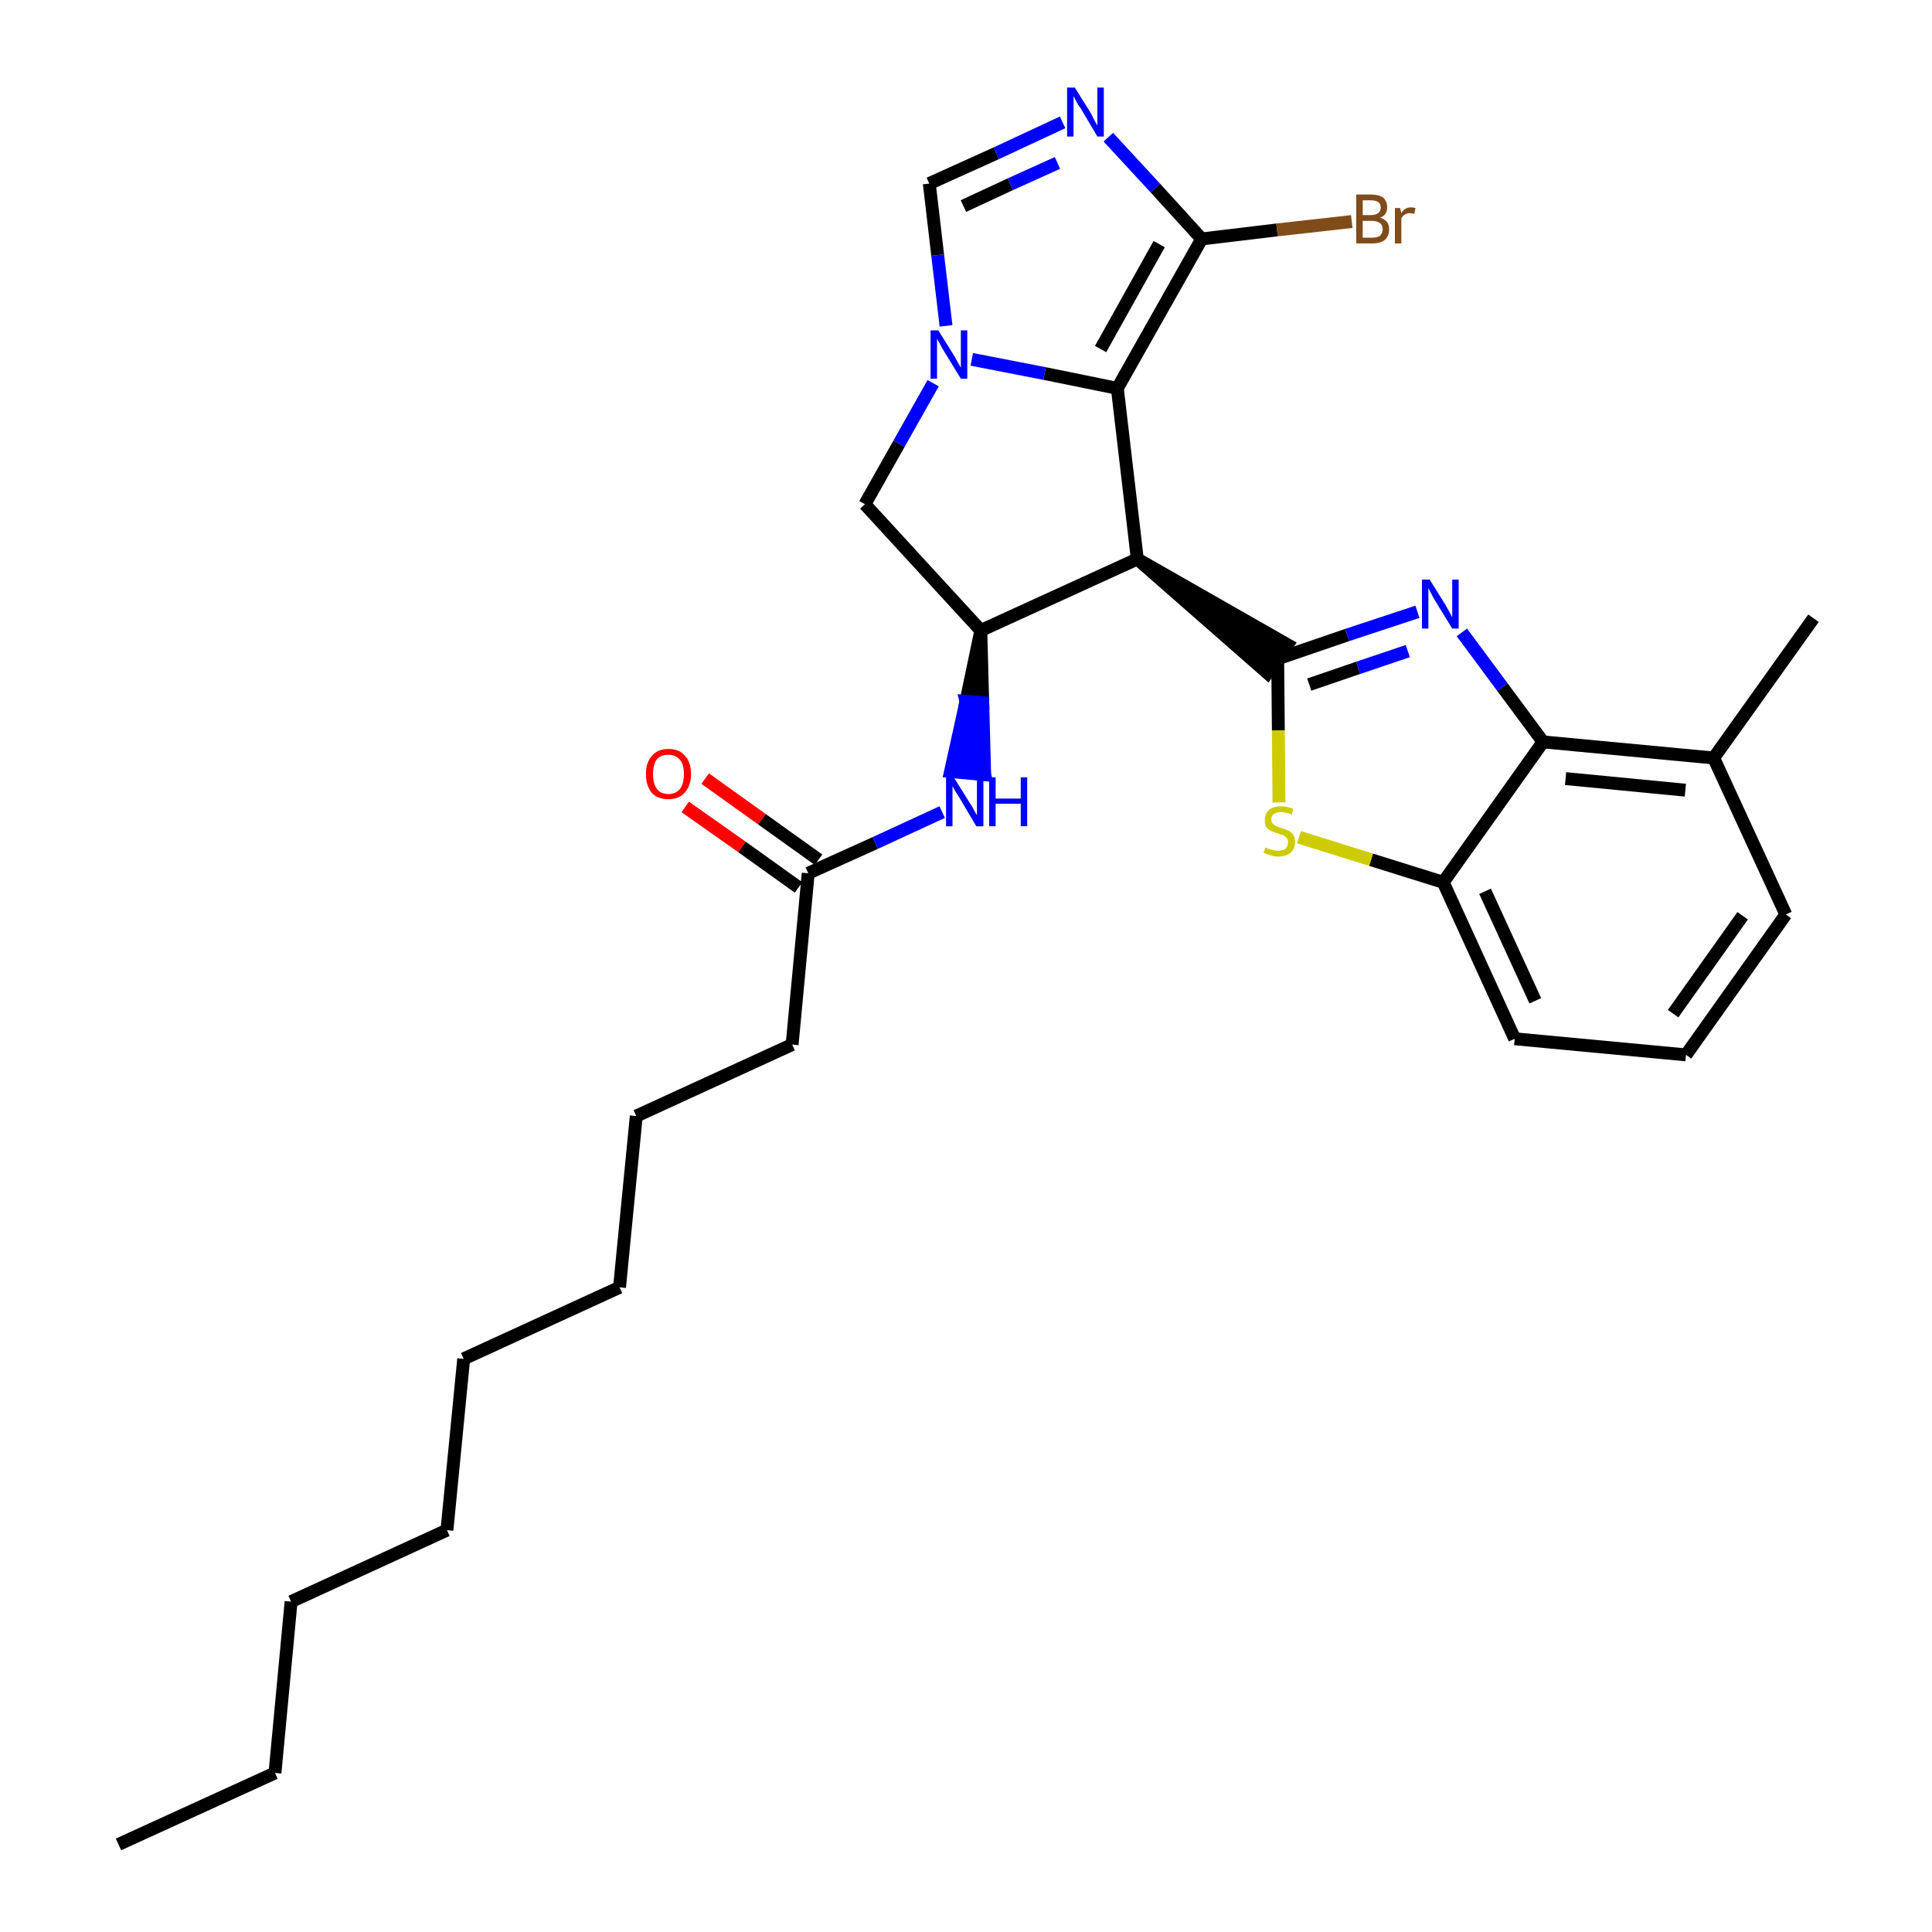 <?xml version='1.0' encoding='iso-8859-1'?>
<svg version='1.1' baseProfile='full'
              xmlns='http://www.w3.org/2000/svg'
                      xmlns:rdkit='http://www.rdkit.org/xml'
                      xmlns:xlink='http://www.w3.org/1999/xlink'
                  xml:space='preserve'
width='300px' height='300px' viewBox='0 0 300 300'>
<!-- END OF HEADER -->
<path class='bond-0 atom-0 atom-1' d='M 18.4,286.4 L 42.7,275.3' style='fill:none;fill-rule:evenodd;stroke:#000000;stroke-width:2.0px;stroke-linecap:butt;stroke-linejoin:miter;stroke-opacity:1' />
<path class='bond-1 atom-1 atom-2' d='M 42.7,275.3 L 45.2,248.7' style='fill:none;fill-rule:evenodd;stroke:#000000;stroke-width:2.0px;stroke-linecap:butt;stroke-linejoin:miter;stroke-opacity:1' />
<path class='bond-2 atom-2 atom-3' d='M 45.2,248.7 L 69.4,237.6' style='fill:none;fill-rule:evenodd;stroke:#000000;stroke-width:2.0px;stroke-linecap:butt;stroke-linejoin:miter;stroke-opacity:1' />
<path class='bond-3 atom-3 atom-4' d='M 69.4,237.6 L 72.0,211.0' style='fill:none;fill-rule:evenodd;stroke:#000000;stroke-width:2.0px;stroke-linecap:butt;stroke-linejoin:miter;stroke-opacity:1' />
<path class='bond-4 atom-4 atom-5' d='M 72.0,211.0 L 96.2,199.9' style='fill:none;fill-rule:evenodd;stroke:#000000;stroke-width:2.0px;stroke-linecap:butt;stroke-linejoin:miter;stroke-opacity:1' />
<path class='bond-5 atom-5 atom-6' d='M 96.2,199.9 L 98.8,173.3' style='fill:none;fill-rule:evenodd;stroke:#000000;stroke-width:2.0px;stroke-linecap:butt;stroke-linejoin:miter;stroke-opacity:1' />
<path class='bond-6 atom-6 atom-7' d='M 98.8,173.3 L 123.0,162.2' style='fill:none;fill-rule:evenodd;stroke:#000000;stroke-width:2.0px;stroke-linecap:butt;stroke-linejoin:miter;stroke-opacity:1' />
<path class='bond-7 atom-7 atom-8' d='M 123.0,162.2 L 125.5,135.6' style='fill:none;fill-rule:evenodd;stroke:#000000;stroke-width:2.0px;stroke-linecap:butt;stroke-linejoin:miter;stroke-opacity:1' />
<path class='bond-8 atom-8 atom-9' d='M 127.1,133.5 L 118.3,127.2' style='fill:none;fill-rule:evenodd;stroke:#000000;stroke-width:2.0px;stroke-linecap:butt;stroke-linejoin:miter;stroke-opacity:1' />
<path class='bond-8 atom-8 atom-9' d='M 118.3,127.2 L 109.5,120.9' style='fill:none;fill-rule:evenodd;stroke:#FF0000;stroke-width:2.0px;stroke-linecap:butt;stroke-linejoin:miter;stroke-opacity:1' />
<path class='bond-8 atom-8 atom-9' d='M 124.0,137.8 L 115.2,131.5' style='fill:none;fill-rule:evenodd;stroke:#000000;stroke-width:2.0px;stroke-linecap:butt;stroke-linejoin:miter;stroke-opacity:1' />
<path class='bond-8 atom-8 atom-9' d='M 115.2,131.5 L 106.4,125.3' style='fill:none;fill-rule:evenodd;stroke:#FF0000;stroke-width:2.0px;stroke-linecap:butt;stroke-linejoin:miter;stroke-opacity:1' />
<path class='bond-9 atom-8 atom-10' d='M 125.5,135.6 L 135.9,130.9' style='fill:none;fill-rule:evenodd;stroke:#000000;stroke-width:2.0px;stroke-linecap:butt;stroke-linejoin:miter;stroke-opacity:1' />
<path class='bond-9 atom-8 atom-10' d='M 135.9,130.9 L 146.3,126.1' style='fill:none;fill-rule:evenodd;stroke:#0000FF;stroke-width:2.0px;stroke-linecap:butt;stroke-linejoin:miter;stroke-opacity:1' />
<path class='bond-10 atom-11 atom-10' d='M 152.3,97.9 L 150.0,108.9 L 152.6,109.1 Z' style='fill:#000000;fill-rule:evenodd;fill-opacity:1;stroke:#000000;stroke-width:2.0px;stroke-linecap:butt;stroke-linejoin:miter;stroke-opacity:1;' />
<path class='bond-10 atom-11 atom-10' d='M 150.0,108.9 L 152.9,120.3 L 147.6,119.8 Z' style='fill:#0000FF;fill-rule:evenodd;fill-opacity:1;stroke:#0000FF;stroke-width:2.0px;stroke-linecap:butt;stroke-linejoin:miter;stroke-opacity:1;' />
<path class='bond-10 atom-11 atom-10' d='M 150.0,108.9 L 152.6,109.1 L 152.9,120.3 Z' style='fill:#0000FF;fill-rule:evenodd;fill-opacity:1;stroke:#0000FF;stroke-width:2.0px;stroke-linecap:butt;stroke-linejoin:miter;stroke-opacity:1;' />
<path class='bond-11 atom-11 atom-12' d='M 152.3,97.9 L 134.3,78.3' style='fill:none;fill-rule:evenodd;stroke:#000000;stroke-width:2.0px;stroke-linecap:butt;stroke-linejoin:miter;stroke-opacity:1' />
<path class='bond-29 atom-19 atom-11' d='M 176.6,86.8 L 152.3,97.9' style='fill:none;fill-rule:evenodd;stroke:#000000;stroke-width:2.0px;stroke-linecap:butt;stroke-linejoin:miter;stroke-opacity:1' />
<path class='bond-12 atom-12 atom-13' d='M 134.3,78.3 L 139.6,68.9' style='fill:none;fill-rule:evenodd;stroke:#000000;stroke-width:2.0px;stroke-linecap:butt;stroke-linejoin:miter;stroke-opacity:1' />
<path class='bond-12 atom-12 atom-13' d='M 139.6,68.9 L 144.9,59.5' style='fill:none;fill-rule:evenodd;stroke:#0000FF;stroke-width:2.0px;stroke-linecap:butt;stroke-linejoin:miter;stroke-opacity:1' />
<path class='bond-13 atom-13 atom-14' d='M 146.9,50.6 L 145.6,39.6' style='fill:none;fill-rule:evenodd;stroke:#0000FF;stroke-width:2.0px;stroke-linecap:butt;stroke-linejoin:miter;stroke-opacity:1' />
<path class='bond-13 atom-13 atom-14' d='M 145.6,39.6 L 144.3,28.5' style='fill:none;fill-rule:evenodd;stroke:#000000;stroke-width:2.0px;stroke-linecap:butt;stroke-linejoin:miter;stroke-opacity:1' />
<path class='bond-31 atom-18 atom-13' d='M 173.5,60.3 L 162.2,58.0' style='fill:none;fill-rule:evenodd;stroke:#000000;stroke-width:2.0px;stroke-linecap:butt;stroke-linejoin:miter;stroke-opacity:1' />
<path class='bond-31 atom-18 atom-13' d='M 162.2,58.0 L 150.9,55.8' style='fill:none;fill-rule:evenodd;stroke:#0000FF;stroke-width:2.0px;stroke-linecap:butt;stroke-linejoin:miter;stroke-opacity:1' />
<path class='bond-14 atom-14 atom-15' d='M 144.3,28.5 L 154.7,23.8' style='fill:none;fill-rule:evenodd;stroke:#000000;stroke-width:2.0px;stroke-linecap:butt;stroke-linejoin:miter;stroke-opacity:1' />
<path class='bond-14 atom-14 atom-15' d='M 154.7,23.8 L 165.0,19.0' style='fill:none;fill-rule:evenodd;stroke:#0000FF;stroke-width:2.0px;stroke-linecap:butt;stroke-linejoin:miter;stroke-opacity:1' />
<path class='bond-14 atom-14 atom-15' d='M 149.6,32.0 L 156.9,28.6' style='fill:none;fill-rule:evenodd;stroke:#000000;stroke-width:2.0px;stroke-linecap:butt;stroke-linejoin:miter;stroke-opacity:1' />
<path class='bond-14 atom-14 atom-15' d='M 156.9,28.6 L 164.2,25.3' style='fill:none;fill-rule:evenodd;stroke:#0000FF;stroke-width:2.0px;stroke-linecap:butt;stroke-linejoin:miter;stroke-opacity:1' />
<path class='bond-15 atom-15 atom-16' d='M 172.1,21.3 L 179.4,29.2' style='fill:none;fill-rule:evenodd;stroke:#0000FF;stroke-width:2.0px;stroke-linecap:butt;stroke-linejoin:miter;stroke-opacity:1' />
<path class='bond-15 atom-15 atom-16' d='M 179.4,29.2 L 186.6,37.1' style='fill:none;fill-rule:evenodd;stroke:#000000;stroke-width:2.0px;stroke-linecap:butt;stroke-linejoin:miter;stroke-opacity:1' />
<path class='bond-16 atom-16 atom-17' d='M 186.6,37.1 L 198.3,35.7' style='fill:none;fill-rule:evenodd;stroke:#000000;stroke-width:2.0px;stroke-linecap:butt;stroke-linejoin:miter;stroke-opacity:1' />
<path class='bond-16 atom-16 atom-17' d='M 198.3,35.7 L 209.9,34.4' style='fill:none;fill-rule:evenodd;stroke:#7F4C19;stroke-width:2.0px;stroke-linecap:butt;stroke-linejoin:miter;stroke-opacity:1' />
<path class='bond-17 atom-16 atom-18' d='M 186.6,37.1 L 173.5,60.3' style='fill:none;fill-rule:evenodd;stroke:#000000;stroke-width:2.0px;stroke-linecap:butt;stroke-linejoin:miter;stroke-opacity:1' />
<path class='bond-17 atom-16 atom-18' d='M 180.0,37.9 L 170.9,54.2' style='fill:none;fill-rule:evenodd;stroke:#000000;stroke-width:2.0px;stroke-linecap:butt;stroke-linejoin:miter;stroke-opacity:1' />
<path class='bond-18 atom-18 atom-19' d='M 173.5,60.3 L 176.6,86.8' style='fill:none;fill-rule:evenodd;stroke:#000000;stroke-width:2.0px;stroke-linecap:butt;stroke-linejoin:miter;stroke-opacity:1' />
<path class='bond-19 atom-19 atom-20' d='M 176.6,86.8 L 196.8,104.5 L 199.9,100.1 Z' style='fill:#000000;fill-rule:evenodd;fill-opacity:1;stroke:#000000;stroke-width:2.0px;stroke-linecap:butt;stroke-linejoin:miter;stroke-opacity:1;' />
<path class='bond-20 atom-20 atom-21' d='M 198.4,102.3 L 209.2,98.6' style='fill:none;fill-rule:evenodd;stroke:#000000;stroke-width:2.0px;stroke-linecap:butt;stroke-linejoin:miter;stroke-opacity:1' />
<path class='bond-20 atom-20 atom-21' d='M 209.2,98.6 L 220.1,95.0' style='fill:none;fill-rule:evenodd;stroke:#0000FF;stroke-width:2.0px;stroke-linecap:butt;stroke-linejoin:miter;stroke-opacity:1' />
<path class='bond-20 atom-20 atom-21' d='M 203.3,106.3 L 210.9,103.7' style='fill:none;fill-rule:evenodd;stroke:#000000;stroke-width:2.0px;stroke-linecap:butt;stroke-linejoin:miter;stroke-opacity:1' />
<path class='bond-20 atom-20 atom-21' d='M 210.9,103.7 L 218.6,101.1' style='fill:none;fill-rule:evenodd;stroke:#0000FF;stroke-width:2.0px;stroke-linecap:butt;stroke-linejoin:miter;stroke-opacity:1' />
<path class='bond-30 atom-29 atom-20' d='M 198.6,124.6 L 198.5,113.4' style='fill:none;fill-rule:evenodd;stroke:#CCCC00;stroke-width:2.0px;stroke-linecap:butt;stroke-linejoin:miter;stroke-opacity:1' />
<path class='bond-30 atom-29 atom-20' d='M 198.5,113.4 L 198.4,102.3' style='fill:none;fill-rule:evenodd;stroke:#000000;stroke-width:2.0px;stroke-linecap:butt;stroke-linejoin:miter;stroke-opacity:1' />
<path class='bond-21 atom-21 atom-22' d='M 227.0,98.2 L 233.3,106.7' style='fill:none;fill-rule:evenodd;stroke:#0000FF;stroke-width:2.0px;stroke-linecap:butt;stroke-linejoin:miter;stroke-opacity:1' />
<path class='bond-21 atom-21 atom-22' d='M 233.3,106.7 L 239.6,115.2' style='fill:none;fill-rule:evenodd;stroke:#000000;stroke-width:2.0px;stroke-linecap:butt;stroke-linejoin:miter;stroke-opacity:1' />
<path class='bond-22 atom-22 atom-23' d='M 239.6,115.2 L 266.1,117.7' style='fill:none;fill-rule:evenodd;stroke:#000000;stroke-width:2.0px;stroke-linecap:butt;stroke-linejoin:miter;stroke-opacity:1' />
<path class='bond-22 atom-22 atom-23' d='M 243.1,120.9 L 261.7,122.7' style='fill:none;fill-rule:evenodd;stroke:#000000;stroke-width:2.0px;stroke-linecap:butt;stroke-linejoin:miter;stroke-opacity:1' />
<path class='bond-32 atom-28 atom-22' d='M 224.1,137.0 L 239.6,115.2' style='fill:none;fill-rule:evenodd;stroke:#000000;stroke-width:2.0px;stroke-linecap:butt;stroke-linejoin:miter;stroke-opacity:1' />
<path class='bond-23 atom-23 atom-24' d='M 266.1,117.7 L 281.6,96.0' style='fill:none;fill-rule:evenodd;stroke:#000000;stroke-width:2.0px;stroke-linecap:butt;stroke-linejoin:miter;stroke-opacity:1' />
<path class='bond-24 atom-23 atom-25' d='M 266.1,117.7 L 277.3,142.0' style='fill:none;fill-rule:evenodd;stroke:#000000;stroke-width:2.0px;stroke-linecap:butt;stroke-linejoin:miter;stroke-opacity:1' />
<path class='bond-25 atom-25 atom-26' d='M 277.3,142.0 L 261.8,163.8' style='fill:none;fill-rule:evenodd;stroke:#000000;stroke-width:2.0px;stroke-linecap:butt;stroke-linejoin:miter;stroke-opacity:1' />
<path class='bond-25 atom-25 atom-26' d='M 270.6,142.2 L 259.8,157.4' style='fill:none;fill-rule:evenodd;stroke:#000000;stroke-width:2.0px;stroke-linecap:butt;stroke-linejoin:miter;stroke-opacity:1' />
<path class='bond-26 atom-26 atom-27' d='M 261.8,163.8 L 235.2,161.3' style='fill:none;fill-rule:evenodd;stroke:#000000;stroke-width:2.0px;stroke-linecap:butt;stroke-linejoin:miter;stroke-opacity:1' />
<path class='bond-27 atom-27 atom-28' d='M 235.2,161.3 L 224.1,137.0' style='fill:none;fill-rule:evenodd;stroke:#000000;stroke-width:2.0px;stroke-linecap:butt;stroke-linejoin:miter;stroke-opacity:1' />
<path class='bond-27 atom-27 atom-28' d='M 238.4,155.4 L 230.6,138.4' style='fill:none;fill-rule:evenodd;stroke:#000000;stroke-width:2.0px;stroke-linecap:butt;stroke-linejoin:miter;stroke-opacity:1' />
<path class='bond-28 atom-28 atom-29' d='M 224.1,137.0 L 212.9,133.5' style='fill:none;fill-rule:evenodd;stroke:#000000;stroke-width:2.0px;stroke-linecap:butt;stroke-linejoin:miter;stroke-opacity:1' />
<path class='bond-28 atom-28 atom-29' d='M 212.9,133.5 L 201.7,130.0' style='fill:none;fill-rule:evenodd;stroke:#CCCC00;stroke-width:2.0px;stroke-linecap:butt;stroke-linejoin:miter;stroke-opacity:1' />
<path  class='atom-9' d='M 100.3 120.2
Q 100.3 118.4, 101.2 117.4
Q 102.1 116.3, 103.8 116.3
Q 105.5 116.3, 106.4 117.4
Q 107.3 118.4, 107.3 120.2
Q 107.3 122.0, 106.3 123.1
Q 105.4 124.1, 103.8 124.1
Q 102.1 124.1, 101.2 123.1
Q 100.3 122.0, 100.3 120.2
M 103.8 123.3
Q 104.9 123.3, 105.6 122.5
Q 106.2 121.7, 106.2 120.2
Q 106.2 118.7, 105.6 118.0
Q 104.9 117.2, 103.8 117.2
Q 102.6 117.2, 102.0 117.9
Q 101.4 118.7, 101.4 120.2
Q 101.4 121.7, 102.0 122.5
Q 102.6 123.3, 103.8 123.3
' fill='#FF0000'/>
<path  class='atom-10' d='M 148.1 120.7
L 150.6 124.7
Q 150.9 125.1, 151.3 125.9
Q 151.7 126.6, 151.7 126.6
L 151.7 120.7
L 152.7 120.7
L 152.7 128.3
L 151.6 128.3
L 149.0 123.9
Q 148.7 123.4, 148.3 122.8
Q 148.0 122.2, 147.9 122.1
L 147.9 128.3
L 146.9 128.3
L 146.9 120.7
L 148.1 120.7
' fill='#0000FF'/>
<path  class='atom-10' d='M 153.6 120.7
L 154.6 120.7
L 154.6 124.0
L 158.5 124.0
L 158.5 120.7
L 159.5 120.7
L 159.5 128.3
L 158.5 128.3
L 158.5 124.8
L 154.6 124.8
L 154.6 128.3
L 153.6 128.3
L 153.6 120.7
' fill='#0000FF'/>
<path  class='atom-13' d='M 145.7 51.3
L 148.2 55.3
Q 148.4 55.7, 148.8 56.4
Q 149.2 57.1, 149.2 57.1
L 149.2 51.3
L 150.2 51.3
L 150.2 58.8
L 149.2 58.8
L 146.5 54.4
Q 146.2 53.9, 145.9 53.3
Q 145.6 52.8, 145.5 52.6
L 145.5 58.8
L 144.5 58.8
L 144.5 51.3
L 145.7 51.3
' fill='#0000FF'/>
<path  class='atom-15' d='M 166.9 13.6
L 169.4 17.6
Q 169.6 18.0, 170.0 18.8
Q 170.4 19.5, 170.4 19.5
L 170.4 13.6
L 171.4 13.6
L 171.4 21.2
L 170.4 21.2
L 167.8 16.8
Q 167.4 16.3, 167.1 15.7
Q 166.8 15.1, 166.7 14.9
L 166.7 21.2
L 165.7 21.2
L 165.7 13.6
L 166.9 13.6
' fill='#0000FF'/>
<path  class='atom-17' d='M 214.3 33.8
Q 215.0 34.0, 215.4 34.5
Q 215.7 34.9, 215.7 35.6
Q 215.7 36.6, 215.1 37.2
Q 214.4 37.8, 213.1 37.8
L 210.6 37.8
L 210.6 30.2
L 212.8 30.2
Q 214.1 30.2, 214.8 30.7
Q 215.4 31.3, 215.4 32.2
Q 215.4 33.4, 214.3 33.8
M 211.6 31.1
L 211.6 33.4
L 212.8 33.4
Q 213.6 33.4, 214.0 33.1
Q 214.4 32.8, 214.4 32.2
Q 214.4 31.1, 212.8 31.1
L 211.6 31.1
M 213.1 36.9
Q 213.9 36.9, 214.3 36.6
Q 214.7 36.2, 214.7 35.6
Q 214.7 34.9, 214.2 34.6
Q 213.8 34.3, 213.0 34.3
L 211.6 34.3
L 211.6 36.9
L 213.1 36.9
' fill='#7F4C19'/>
<path  class='atom-17' d='M 217.4 32.3
L 217.6 33.1
Q 218.1 32.2, 219.1 32.2
Q 219.4 32.2, 219.8 32.3
L 219.6 33.2
Q 219.2 33.1, 218.9 33.1
Q 218.5 33.1, 218.2 33.3
Q 217.9 33.4, 217.6 33.9
L 217.6 37.8
L 216.6 37.8
L 216.6 32.3
L 217.4 32.3
' fill='#7F4C19'/>
<path  class='atom-21' d='M 222.0 90.0
L 224.5 94.0
Q 224.7 94.4, 225.1 95.1
Q 225.5 95.8, 225.5 95.9
L 225.5 90.0
L 226.5 90.0
L 226.5 97.6
L 225.5 97.6
L 222.8 93.2
Q 222.5 92.7, 222.2 92.1
Q 221.9 91.5, 221.8 91.3
L 221.8 97.6
L 220.8 97.6
L 220.8 90.0
L 222.0 90.0
' fill='#0000FF'/>
<path  class='atom-29' d='M 196.5 131.6
Q 196.6 131.6, 196.9 131.8
Q 197.3 131.9, 197.7 132.0
Q 198.1 132.1, 198.5 132.1
Q 199.2 132.1, 199.6 131.8
Q 200.0 131.4, 200.0 130.8
Q 200.0 130.4, 199.8 130.1
Q 199.6 129.9, 199.3 129.7
Q 198.9 129.6, 198.4 129.4
Q 197.7 129.2, 197.3 129.0
Q 196.9 128.8, 196.6 128.4
Q 196.4 128.0, 196.4 127.4
Q 196.4 126.4, 197.0 125.8
Q 197.7 125.2, 198.9 125.2
Q 199.8 125.2, 200.8 125.6
L 200.6 126.5
Q 199.7 126.1, 199.0 126.1
Q 198.2 126.1, 197.8 126.4
Q 197.4 126.7, 197.4 127.2
Q 197.4 127.6, 197.6 127.9
Q 197.9 128.1, 198.2 128.3
Q 198.5 128.4, 199.0 128.6
Q 199.7 128.8, 200.1 129.0
Q 200.5 129.2, 200.8 129.6
Q 201.1 130.1, 201.1 130.8
Q 201.1 131.8, 200.4 132.4
Q 199.7 133.0, 198.5 133.0
Q 197.8 133.0, 197.3 132.8
Q 196.8 132.7, 196.2 132.4
L 196.5 131.6
' fill='#CCCC00'/>
</svg>
